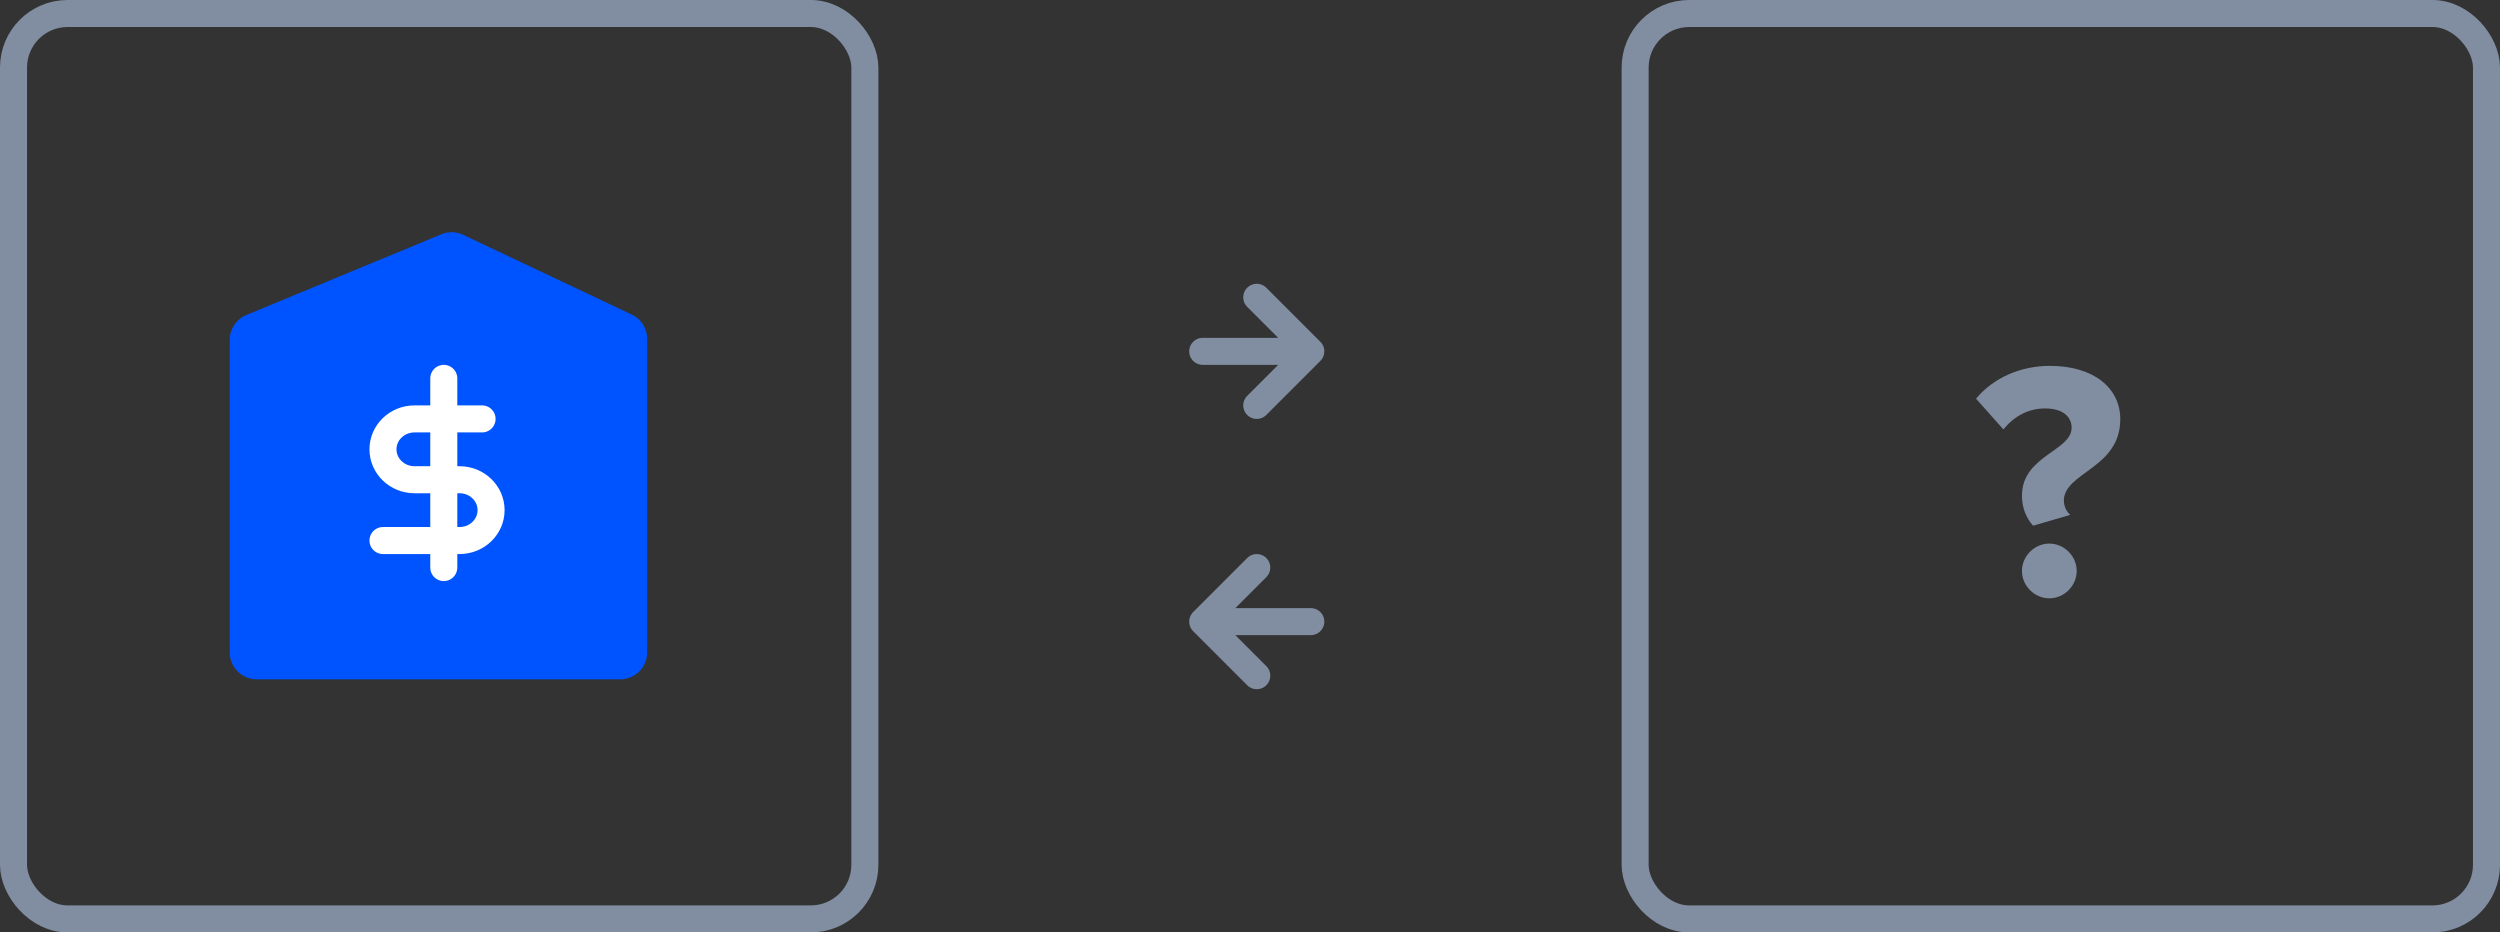 <svg width="185" height="69" xmlns="http://www.w3.org/2000/svg">
    <rect width="100%" height="100%" fill="#333333" stroke="none"/>
    <g fill="none" fill-rule="evenodd">
        <rect stroke="#818EA2" stroke-width="2" x="1" y="1" width="63" height="67" rx="4"/>
        <g stroke="#818EA2" stroke-linecap="round" stroke-linejoin="round" stroke-width="2">
            <path d="M89 26h8M93 22l4 4-4 4"/>
        </g>
        <g stroke="#818EA2" stroke-linecap="round" stroke-linejoin="round" stroke-width="2">
            <path d="M97 46h-8M93 42l-4 4 4 4"/>
        </g>
        <g transform="translate(120)">
            <rect stroke="#818EA2" stroke-width="2" x="1" y="1" width="63" height="67" rx="4"/>
            <path d="m30.45 38.9 2.75-.8c-.275-.225-.475-.65-.475-1.05 0-2.1 4.175-2.375 4.175-6.025 0-2.325-1.975-3.95-5.2-3.95-2.15 0-4.15.85-5.475 2.425l2.025 2.275c.775-.95 1.825-1.55 3.075-1.55 1.375 0 1.975.65 1.975 1.425 0 1.725-3.675 2.075-3.675 5.025 0 .875.3 1.65.825 2.225zm1.2 5.375c1.1 0 2.025-.925 2.025-2.025 0-1.1-.925-2.025-2.025-2.025-1.1 0-2.025.925-2.025 2.025 0 1.1.925 2.025 2.025 2.025z" fill="#818EA2" fill-rule="nonzero"/>
        </g>
        <g stroke="#FFF" stroke-linecap="round" stroke-linejoin="round" stroke-width="2">
            <path d="M32.5 28v14M35.333 31h-5C29.045 31 28 32.007 28 33.25s1.045 2.25 2.333 2.25h3.334c1.288 0 2.333 1.007 2.333 2.25S34.955 40 33.667 40H28"/>
        </g>
        <path d="M19 50.27h26.89a2 2 0 0 0 2-2V25.085a2 2 0 0 0-1.145-1.808L34.274 17.38a2 2 0 0 0-1.62-.04l-14.42 5.97A2 2 0 0 0 17 25.157v23.112a2 2 0 0 0 2 2z" fill="#0054FF"/>
        <g stroke="#FFF" stroke-linecap="round" stroke-linejoin="round" stroke-width="2">
            <path d="M32.84 28v14M35.673 31h-5c-1.289 0-2.333 1.007-2.333 2.25s1.044 2.25 2.333 2.25h3.333c1.289 0 2.334 1.007 2.334 2.25S35.295 40 34.006 40H28.34"/>
        </g>
    </g>
</svg>
